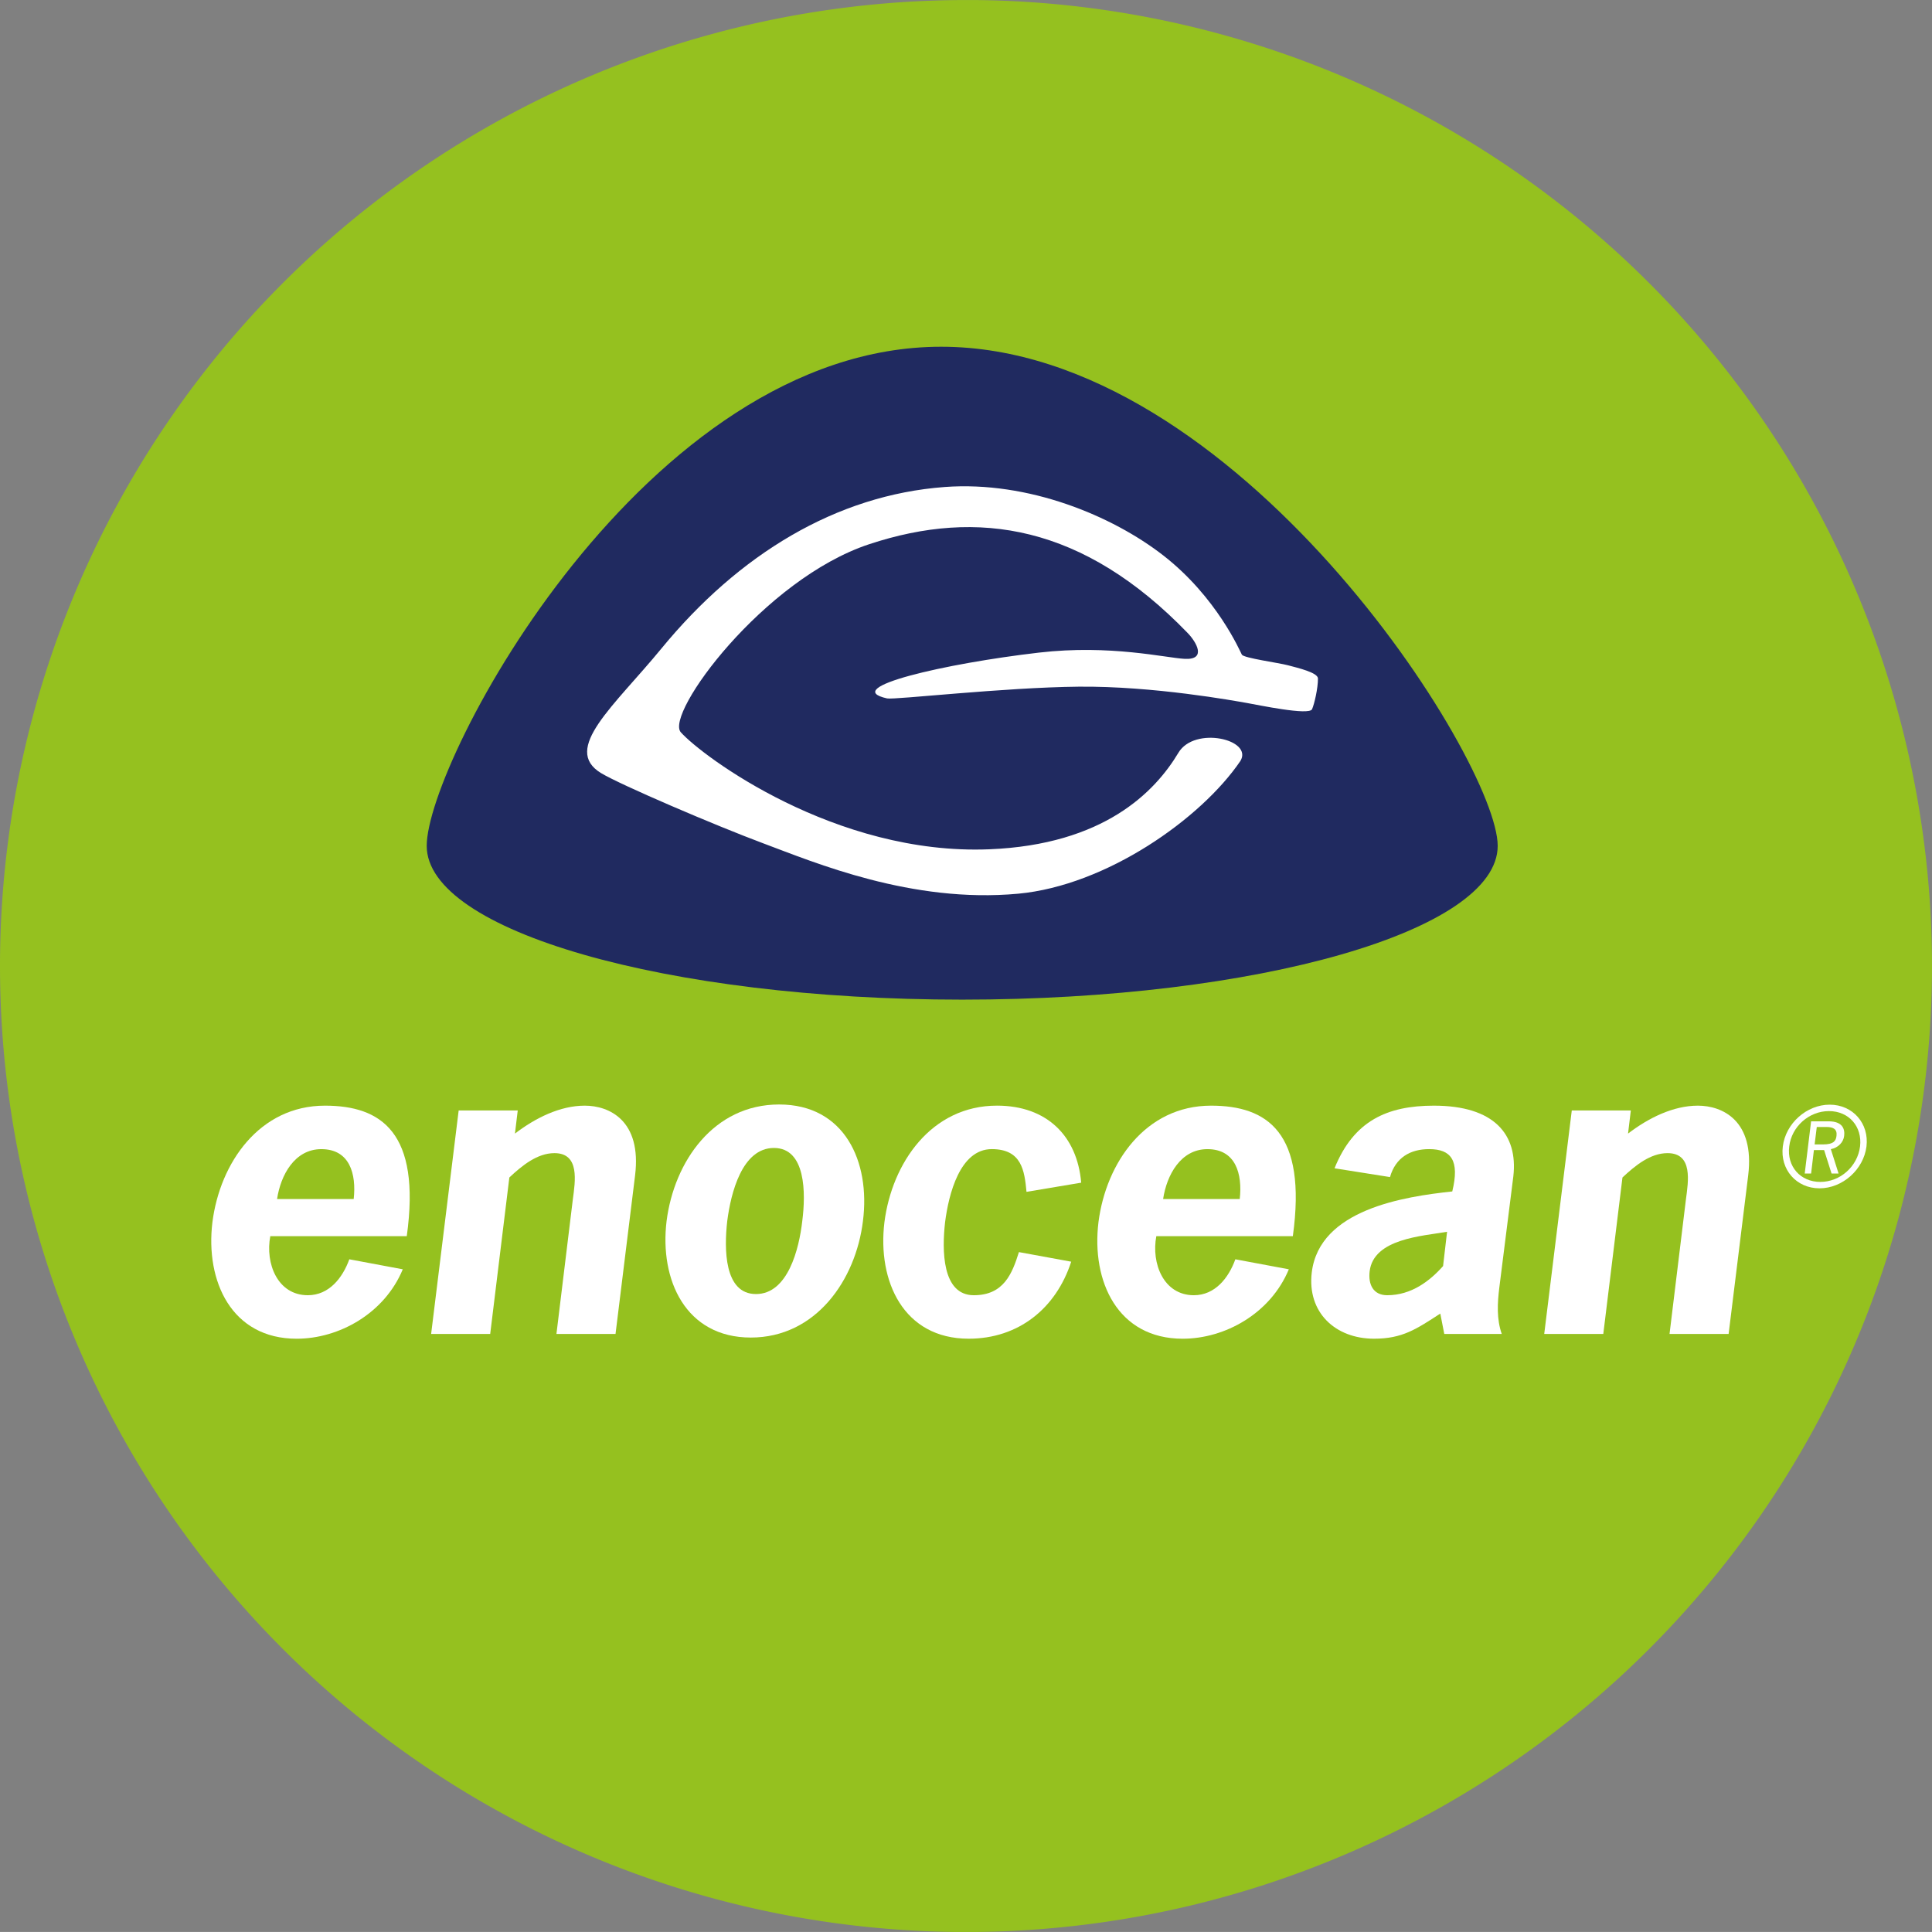 <?xml version="1.0" encoding="UTF-8" standalone="no"?>
<svg
   xmlns:dc="http://purl.org/dc/elements/1.1/"
   xmlns:cc="http://creativecommons.org/ns#"
   xmlns:rdf="http://www.w3.org/1999/02/22-rdf-syntax-ns#"
   xmlns:svg="http://www.w3.org/2000/svg"
   xmlns="http://www.w3.org/2000/svg"
   id="svg4927"
   version="1.1"
   viewBox="0 0 40.705 40.704"
   height="40.704mm"
   width="40.705mm">
  <rect x="0" y="0" width="40.705" height="40.704" fill="#808080" stroke="none"/>
  <defs
     id="defs4921">
    <clipPath
       id="clipPath26"
       clipPathUnits="userSpaceOnUse">
      <path
         id="path24"
         d="m 227.758,386.99 h 87.417 v 52.38 h -87.417 z" />
    </clipPath>
  </defs>
  <g
     transform="translate(-171.363,-191.748)"
     id="layer1">
    <path
       d="m 191.92,191.749 a 20.352,20.352 0 0 1 20.147,20.491 20.352,20.352 0 0 1 -20.426,20.213 20.352,20.352 0 0 1 -20.278,-20.36 20.352,20.352 0 0 1 20.295,-20.344"
       id="path4859"
       style="opacity:1;vector-effect:none;fill:#95c11f;fill-opacity:1;stroke:none;stroke-width:0.195;stroke-linecap:butt;stroke-linejoin:miter;stroke-miterlimit:4;stroke-dasharray:none;stroke-dashoffset:0;stroke-opacity:1;paint-order:normal" />
    <g
       transform="matrix(0.399,0,0,-0.399,84.939,374.362)"
       clip-path="url(#clipPath26)"
       id="g22">
      <g
         transform="translate(235.278,394.365)"
         id="g28">
        <path
           id="path30"
           style="fill:#ffffff;fill-opacity:1;fill-rule:nonzero;stroke:none"
           d="M 0,0 C 0.148,1.328 -0.211,2.635 -1.707,2.635 -3.119,2.635 -3.856,1.265 -4.046,0 Z m -4.404,-1.96 c -0.274,-1.433 0.379,-3.119 1.981,-3.119 1.117,0 1.833,0.907 2.192,1.897 L 2.592,-3.71 c -0.969,-2.338 -3.372,-3.666 -5.606,-3.666 -3.434,0 -4.826,3.034 -4.446,6.154 0.4,3.14 2.487,6.153 5.943,6.153 2.971,0 5.079,-1.411 4.32,-6.891 z" />
      </g>
      <g
         transform="translate(243.793,397.821)"
         id="g32">
        <path
           id="path34"
           style="fill:#ffffff;fill-opacity:1;fill-rule:nonzero;stroke:none"
           d="m 0,0 c 1.074,0.823 2.381,1.475 3.687,1.475 1.286,0 3.014,-0.779 2.656,-3.687 l -1.032,-8.367 h -3.12 l 0.865,7.102 c 0.126,0.949 0.379,2.445 -0.97,2.445 -0.906,0 -1.707,-0.653 -2.382,-1.286 l -1.011,-8.261 h -3.119 l 1.454,11.801 h 3.119 z" />
      </g>
      <g
         transform="translate(258.965,393.205)"
         id="g36">
        <path
           id="path38"
           style="fill:#ffffff;fill-opacity:1;fill-rule:nonzero;stroke:none"
           d="M 0,0 C 0.19,1.475 0.19,3.857 -1.496,3.857 -3.182,3.857 -3.772,1.475 -3.962,0 -4.13,-1.475 -4.13,-3.857 -2.444,-3.857 -0.759,-3.857 -0.168,-1.475 0,0 m -7.165,0 c 0.4,3.14 2.487,6.153 5.943,6.153 3.456,0 4.826,-3.013 4.426,-6.153 -0.38,-3.119 -2.487,-6.154 -5.922,-6.154 -3.436,0 -4.826,3.035 -4.447,6.154" />
      </g>
      <g
         transform="translate(273.166,391.057)"
         id="g40">
        <path
           id="path42"
           style="fill:#ffffff;fill-opacity:1;fill-rule:nonzero;stroke:none"
           d="m 0,0 c -0.801,-2.466 -2.782,-4.067 -5.416,-4.067 -3.436,0 -4.827,3.034 -4.447,6.153 0.401,3.141 2.487,6.154 5.943,6.154 2.634,0 4.237,-1.602 4.447,-4.068 L -2.361,3.688 c -0.105,1.118 -0.252,2.256 -1.833,2.256 -1.686,0 -2.277,-2.383 -2.466,-3.858 -0.168,-1.475 -0.168,-3.857 1.518,-3.857 1.58,0 2.023,1.139 2.381,2.277 z" />
      </g>
      <g
         transform="translate(282.065,394.365)"
         id="g44">
        <path
           id="path46"
           style="fill:#ffffff;fill-opacity:1;fill-rule:nonzero;stroke:none"
           d="m 0,0 c 0.147,1.328 -0.21,2.635 -1.707,2.635 -1.412,0 -2.15,-1.37 -2.339,-2.635 z m -4.405,-1.96 c -0.274,-1.433 0.38,-3.119 1.982,-3.119 1.116,0 1.832,0.907 2.191,1.897 L 2.592,-3.71 c -0.969,-2.338 -3.372,-3.666 -5.606,-3.666 -3.435,0 -4.826,3.034 -4.446,6.154 0.4,3.14 2.486,6.153 5.943,6.153 2.971,0 5.079,-1.411 4.321,-6.891 z" />
      </g>
      <g
         transform="translate(293.013,392.637)"
         id="g48">
        <path
           id="path50"
           style="fill:#ffffff;fill-opacity:1;fill-rule:nonzero;stroke:none"
           d="m 0,0 c -1.307,-0.231 -3.877,-0.358 -4.088,-2.086 -0.084,-0.696 0.189,-1.265 0.927,-1.265 1.285,0 2.255,0.759 2.95,1.539 z m -0.358,-4.32 c -1.265,-0.822 -2.002,-1.327 -3.498,-1.327 -2.045,0 -3.541,1.39 -3.289,3.498 0.401,3.329 4.869,4.004 7.419,4.278 0.401,1.644 -0.063,2.235 -1.222,2.235 -0.99,0 -1.771,-0.443 -2.066,-1.476 l -2.929,0.464 c 1.012,2.508 2.782,3.307 5.247,3.307 3.183,0 4.447,-1.517 4.195,-3.729 L 2.761,-2.929 C 2.655,-3.773 2.613,-4.615 2.887,-5.395 h -3.035 z" />
      </g>
      <g
         transform="translate(302.569,397.821)"
         id="g52">
        <path
           id="path54"
           style="fill:#ffffff;fill-opacity:1;fill-rule:nonzero;stroke:none"
           d="m 0,0 c 1.075,0.823 2.382,1.475 3.688,1.475 1.286,0 3.013,-0.779 2.656,-3.687 l -1.033,-8.367 h -3.12 l 0.865,7.102 c 0.126,0.949 0.38,2.445 -0.97,2.445 -0.906,0 -1.706,-0.653 -2.381,-1.286 l -1.012,-8.261 h -3.119 l 1.455,11.801 h 3.118 z" />
      </g>
      <g
         transform="translate(312.421,397.249)"
         id="g56">
        <path
           id="path58"
           style="fill:#ffffff;fill-opacity:1;fill-rule:nonzero;stroke:none"
           d="M 0,0 H 0.447 C 1.009,0 1.128,0.196 1.155,0.452 1.199,0.807 0.987,0.921 0.622,0.921 H 0.114 Z M 0.736,1.22 C 1.494,1.22 1.603,0.796 1.559,0.447 1.521,0.12 1.254,-0.174 0.856,-0.25 L 1.265,-1.538 H 0.895 L 0.502,-0.3 h -0.54 L -0.186,-1.538 H -0.523 L -0.186,1.22 Z M 2.399,-0.109 C 2.524,0.944 1.81,1.76 0.757,1.76 c -1.052,0 -1.974,-0.816 -2.098,-1.869 -0.131,-1.052 0.588,-1.871 1.642,-1.871 1.051,0 1.967,0.819 2.098,1.871 m -4.079,0 c 0.148,1.215 1.255,2.208 2.476,2.208 1.222,0 2.089,-0.993 1.942,-2.208 -0.153,-1.216 -1.26,-2.209 -2.481,-2.209 -1.222,0 -2.089,0.993 -1.937,2.209" />
      </g>
      <g
         transform="translate(295.686,413.014)"
         id="g60">
        <path
           id="path62"
           style="fill:#202a60;fill-opacity:1;fill-rule:nonzero;stroke:none"
           d="m 0,0 c 0,-4.486 -12.662,-8.12 -28.278,-8.12 -15.618,0 -28.274,3.634 -28.274,8.12 0,4.489 11.549,26.356 27.165,26.356 C -13.77,26.356 0,4.489 0,0" />
      </g>
      <g
         transform="translate(286.195,421.851)"
         id="g64">
        <path
           id="path66"
           style="fill:#ffffff;fill-opacity:1;fill-rule:nonzero;stroke:none"
           d="m 0,0 c -0.001,0.312 -1.054,0.559 -1.575,0.697 -0.51,0.136 -2.335,0.381 -2.442,0.561 -0.089,0.159 -1.313,3.037 -4.159,5.248 -2.674,2.077 -7.101,3.935 -11.529,3.607 -5.736,-0.424 -10.877,-3.553 -14.965,-8.532 -2.488,-3.032 -5.278,-5.305 -3.186,-6.575 1.016,-0.617 6.048,-2.771 8.585,-3.717 2.698,-1.006 7.812,-3.174 13.442,-2.652 4.651,0.432 9.656,3.951 11.735,7.011 0.683,1.134 -2.422,1.857 -3.273,0.434 -1.235,-2.066 -3.934,-4.855 -9.987,-5.1 -8.143,-0.33 -15.16,4.917 -16.288,6.177 -0.861,0.962 4.371,8.09 9.946,9.933 5.759,1.905 11.316,0.999 16.815,-4.688 0.467,-0.483 1.014,-1.425 -0.152,-1.366 -0.997,0.049 -3.926,0.767 -7.698,0.33 -4.941,-0.573 -10.549,-1.859 -8.021,-2.419 0.377,-0.084 6.153,0.581 10.122,0.62 3.968,0.037 8.242,-0.751 8.86,-0.858 0.6,-0.104 3.307,-0.68 3.459,-0.331 C -0.189,-1.341 0.002,-0.519 0,0" />
      </g>
    </g>
  </g>
</svg>
